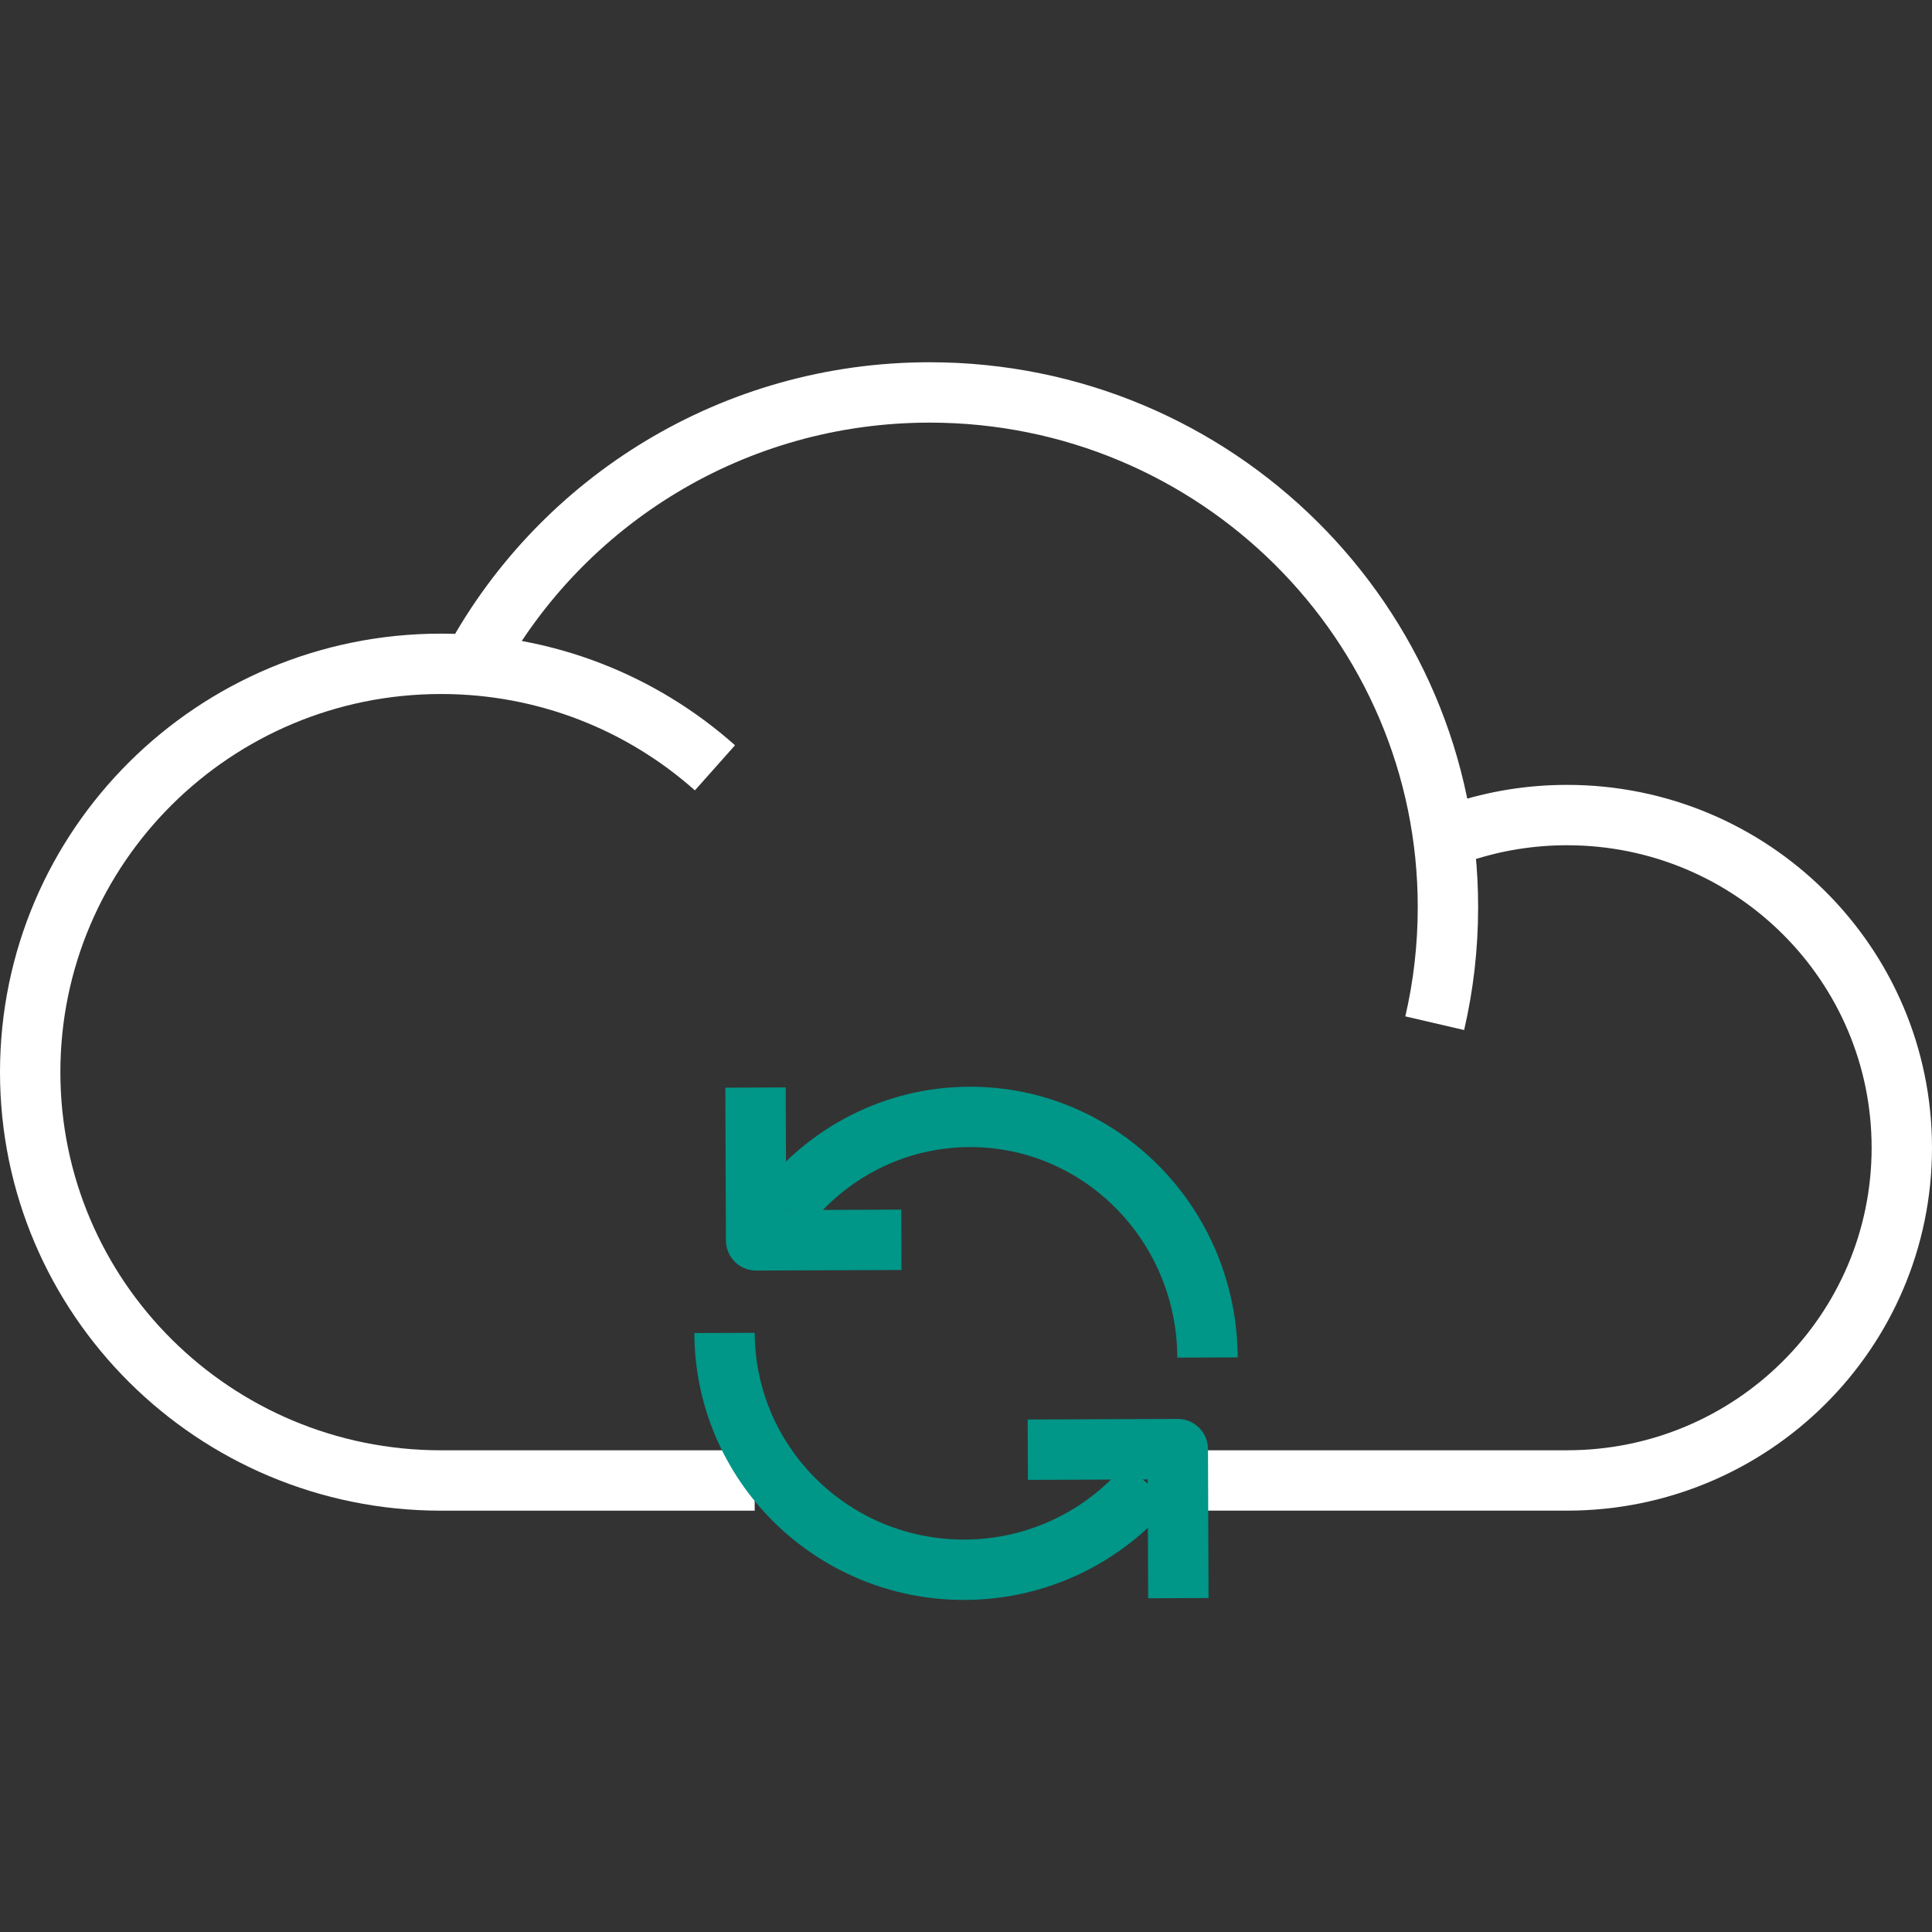 <?xml version="1.0" ?><!DOCTYPE svg  PUBLIC '-//W3C//DTD SVG 1.1//EN'  'http://www.w3.org/Graphics/SVG/1.1/DTD/svg11.dtd'><svg enable-background="new 0 0 64 64" height="64px" id="Layer_1" version="1.1" viewBox="0 0 64 64" width="64px" xml:space="preserve" xmlns="http://www.w3.org/2000/svg" xmlns:xlink="http://www.w3.org/1999/xlink"><rect x="0" y="0" width="64" height="64" fill="#333333" stroke="none"/><g><g><path d="M15.716,21.896C18.627,16.596,24.289,13,30.797,13    c9.482,0,17.168,7.633,17.168,17.051c0,1.321-0.151,2.608-0.438,3.844" fill="none" stroke="#fff" stroke-miterlimit="10" stroke-width="2"/><path d="M25,49.043H14.609C7.094,49.043,1,42.986,1,35.517    C1,28.046,7.094,21.99,14.609,21.99c3.487,0,6.667,1.303,9.075,3.445" fill="none" stroke="#fff" stroke-miterlimit="10" stroke-width="2"/><path d="M48.441,27.55C49.533,27.193,50.699,27,51.91,27    C58.035,27,63,31.934,63,38.021c0,6.087-4.965,11.021-11.09,11.021H40" fill="none" stroke="#fff" stroke-miterlimit="10" stroke-width="2"/></g><path d="M38.031,49.154   C36.582,50.886,34.402,51.99,31.96,52c-4.379,0.017-7.943-3.496-7.959-7.845" fill="none" stroke="#009688" stroke-linejoin="round" stroke-miterlimit="10" stroke-width="2"/><path d="M25.986,40.023   c1.433-1.834,3.642-3.015,6.124-3.024c4.341-0.017,7.873,3.552,7.89,7.97" fill="none" stroke="#009688" stroke-linejoin="round" stroke-miterlimit="10" stroke-width="2"/><polyline fill="none" points="25.028,36.026    25.047,41.089 29.86,41.07  " stroke="#009688" stroke-linejoin="round" stroke-miterlimit="10" stroke-width="2"/><polyline fill="none" points="39.035,52.941    39.016,48.004 34.047,48.023  " stroke="#009688" stroke-linejoin="round" stroke-miterlimit="10" stroke-width="2"/></g></svg>